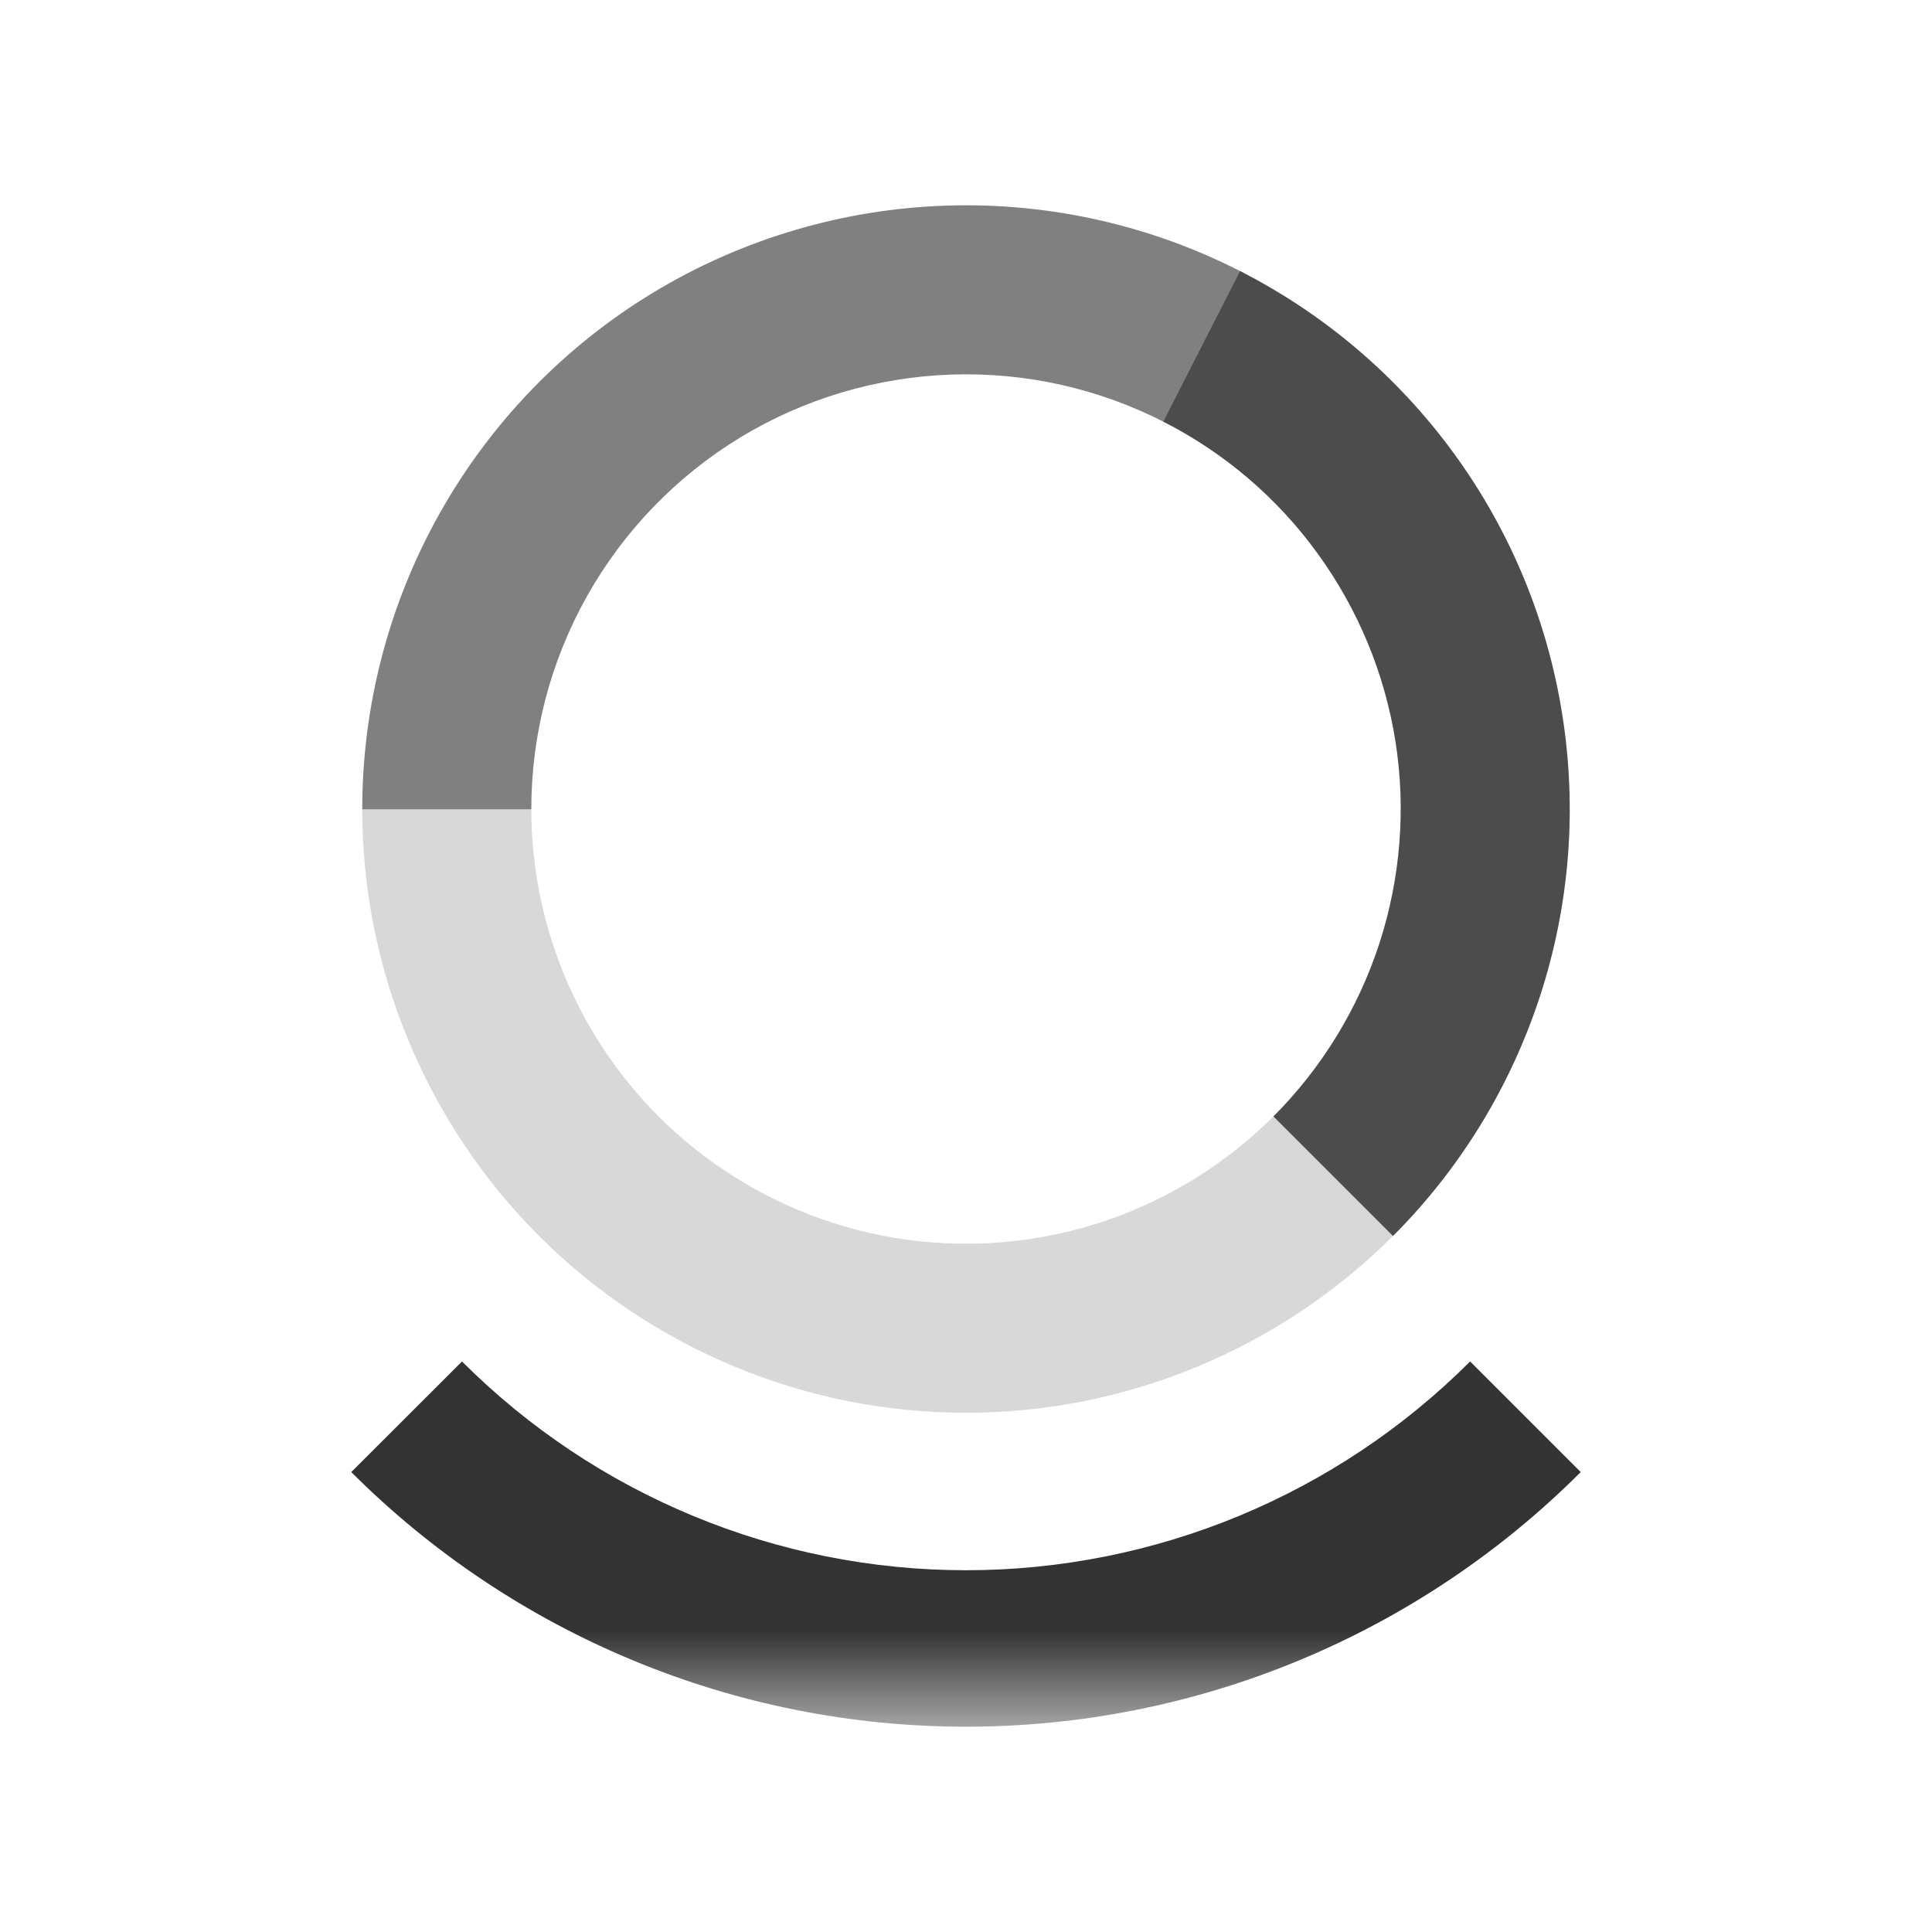 <svg width="16" height="16" viewBox="0 0 16 16" fill="none" xmlns="http://www.w3.org/2000/svg">
<g clip-path="url(#clip0_4274_9758)">
<mask id="mask0_4274_9758" style="mask-type:alpha" maskUnits="userSpaceOnUse" x="1" y="1" width="14" height="14">
<rect x="1.7" y="1.7" width="12.6" height="12.6" fill="#D9D9D9"/>
</mask>
<g mask="url(#mask0_4274_9758)">
<path d="M13.091 12.191C11.741 13.541 9.91 14.3 8 14.3C6.091 14.3 4.259 13.541 2.909 12.191L3.826 11.275C4.933 12.382 6.434 13.004 8 13.004C9.566 13.004 11.068 12.382 12.175 11.275L13.091 12.191Z" fill="#333333"/>
</g>
<path opacity="0.5" d="M13 6.7C13 7.357 12.871 8.007 12.619 8.613C12.368 9.22 12 9.771 11.536 10.236C11.071 10.7 10.52 11.068 9.913 11.319C9.307 11.571 8.657 11.7 8 11.7C7.343 11.7 6.693 11.571 6.087 11.319C5.48 11.068 4.929 10.7 4.464 10.236C4 9.771 3.632 9.22 3.381 8.613C3.129 8.007 3 7.357 3 6.7H4.4C4.4 7.173 4.493 7.641 4.674 8.078C4.855 8.514 5.12 8.911 5.454 9.246C5.789 9.58 6.186 9.845 6.622 10.026C7.059 10.207 7.527 10.3 8 10.3C8.473 10.3 8.941 10.207 9.378 10.026C9.814 9.845 10.211 9.58 10.546 9.246C10.88 8.911 11.145 8.514 11.326 8.078C11.507 7.641 11.6 7.173 11.6 6.7H13Z" fill="#B3B3B3"/>
<path d="M10.305 2.263C9.543 1.867 8.691 1.674 7.833 1.703C6.974 1.732 6.138 1.981 5.403 2.427C4.669 2.873 4.063 3.501 3.642 4.25C3.221 4.998 3 5.843 3 6.702L4.4 6.702C4.4 6.083 4.559 5.475 4.862 4.936C5.165 4.397 5.602 3.945 6.13 3.623C6.659 3.302 7.261 3.123 7.88 3.102C8.498 3.081 9.111 3.22 9.66 3.505L10.305 2.263Z" fill="#808080"/>
<path d="M11.536 10.236C12.094 9.678 12.511 8.995 12.755 8.245C12.999 7.495 13.062 6.697 12.938 5.918C12.815 5.138 12.509 4.399 12.045 3.761C11.581 3.123 10.973 2.603 10.27 2.245L9.634 3.492C10.141 3.75 10.579 4.124 10.912 4.584C11.246 5.044 11.467 5.576 11.556 6.137C11.645 6.698 11.599 7.272 11.424 7.812C11.248 8.353 10.947 8.844 10.546 9.246L11.536 10.236Z" fill="#4C4C4C"/>
</g>
<defs>
<clipPath id="clip0_4274_9758">
<rect width="16" height="16" fill="white"/>
</clipPath>
</defs>
</svg>
